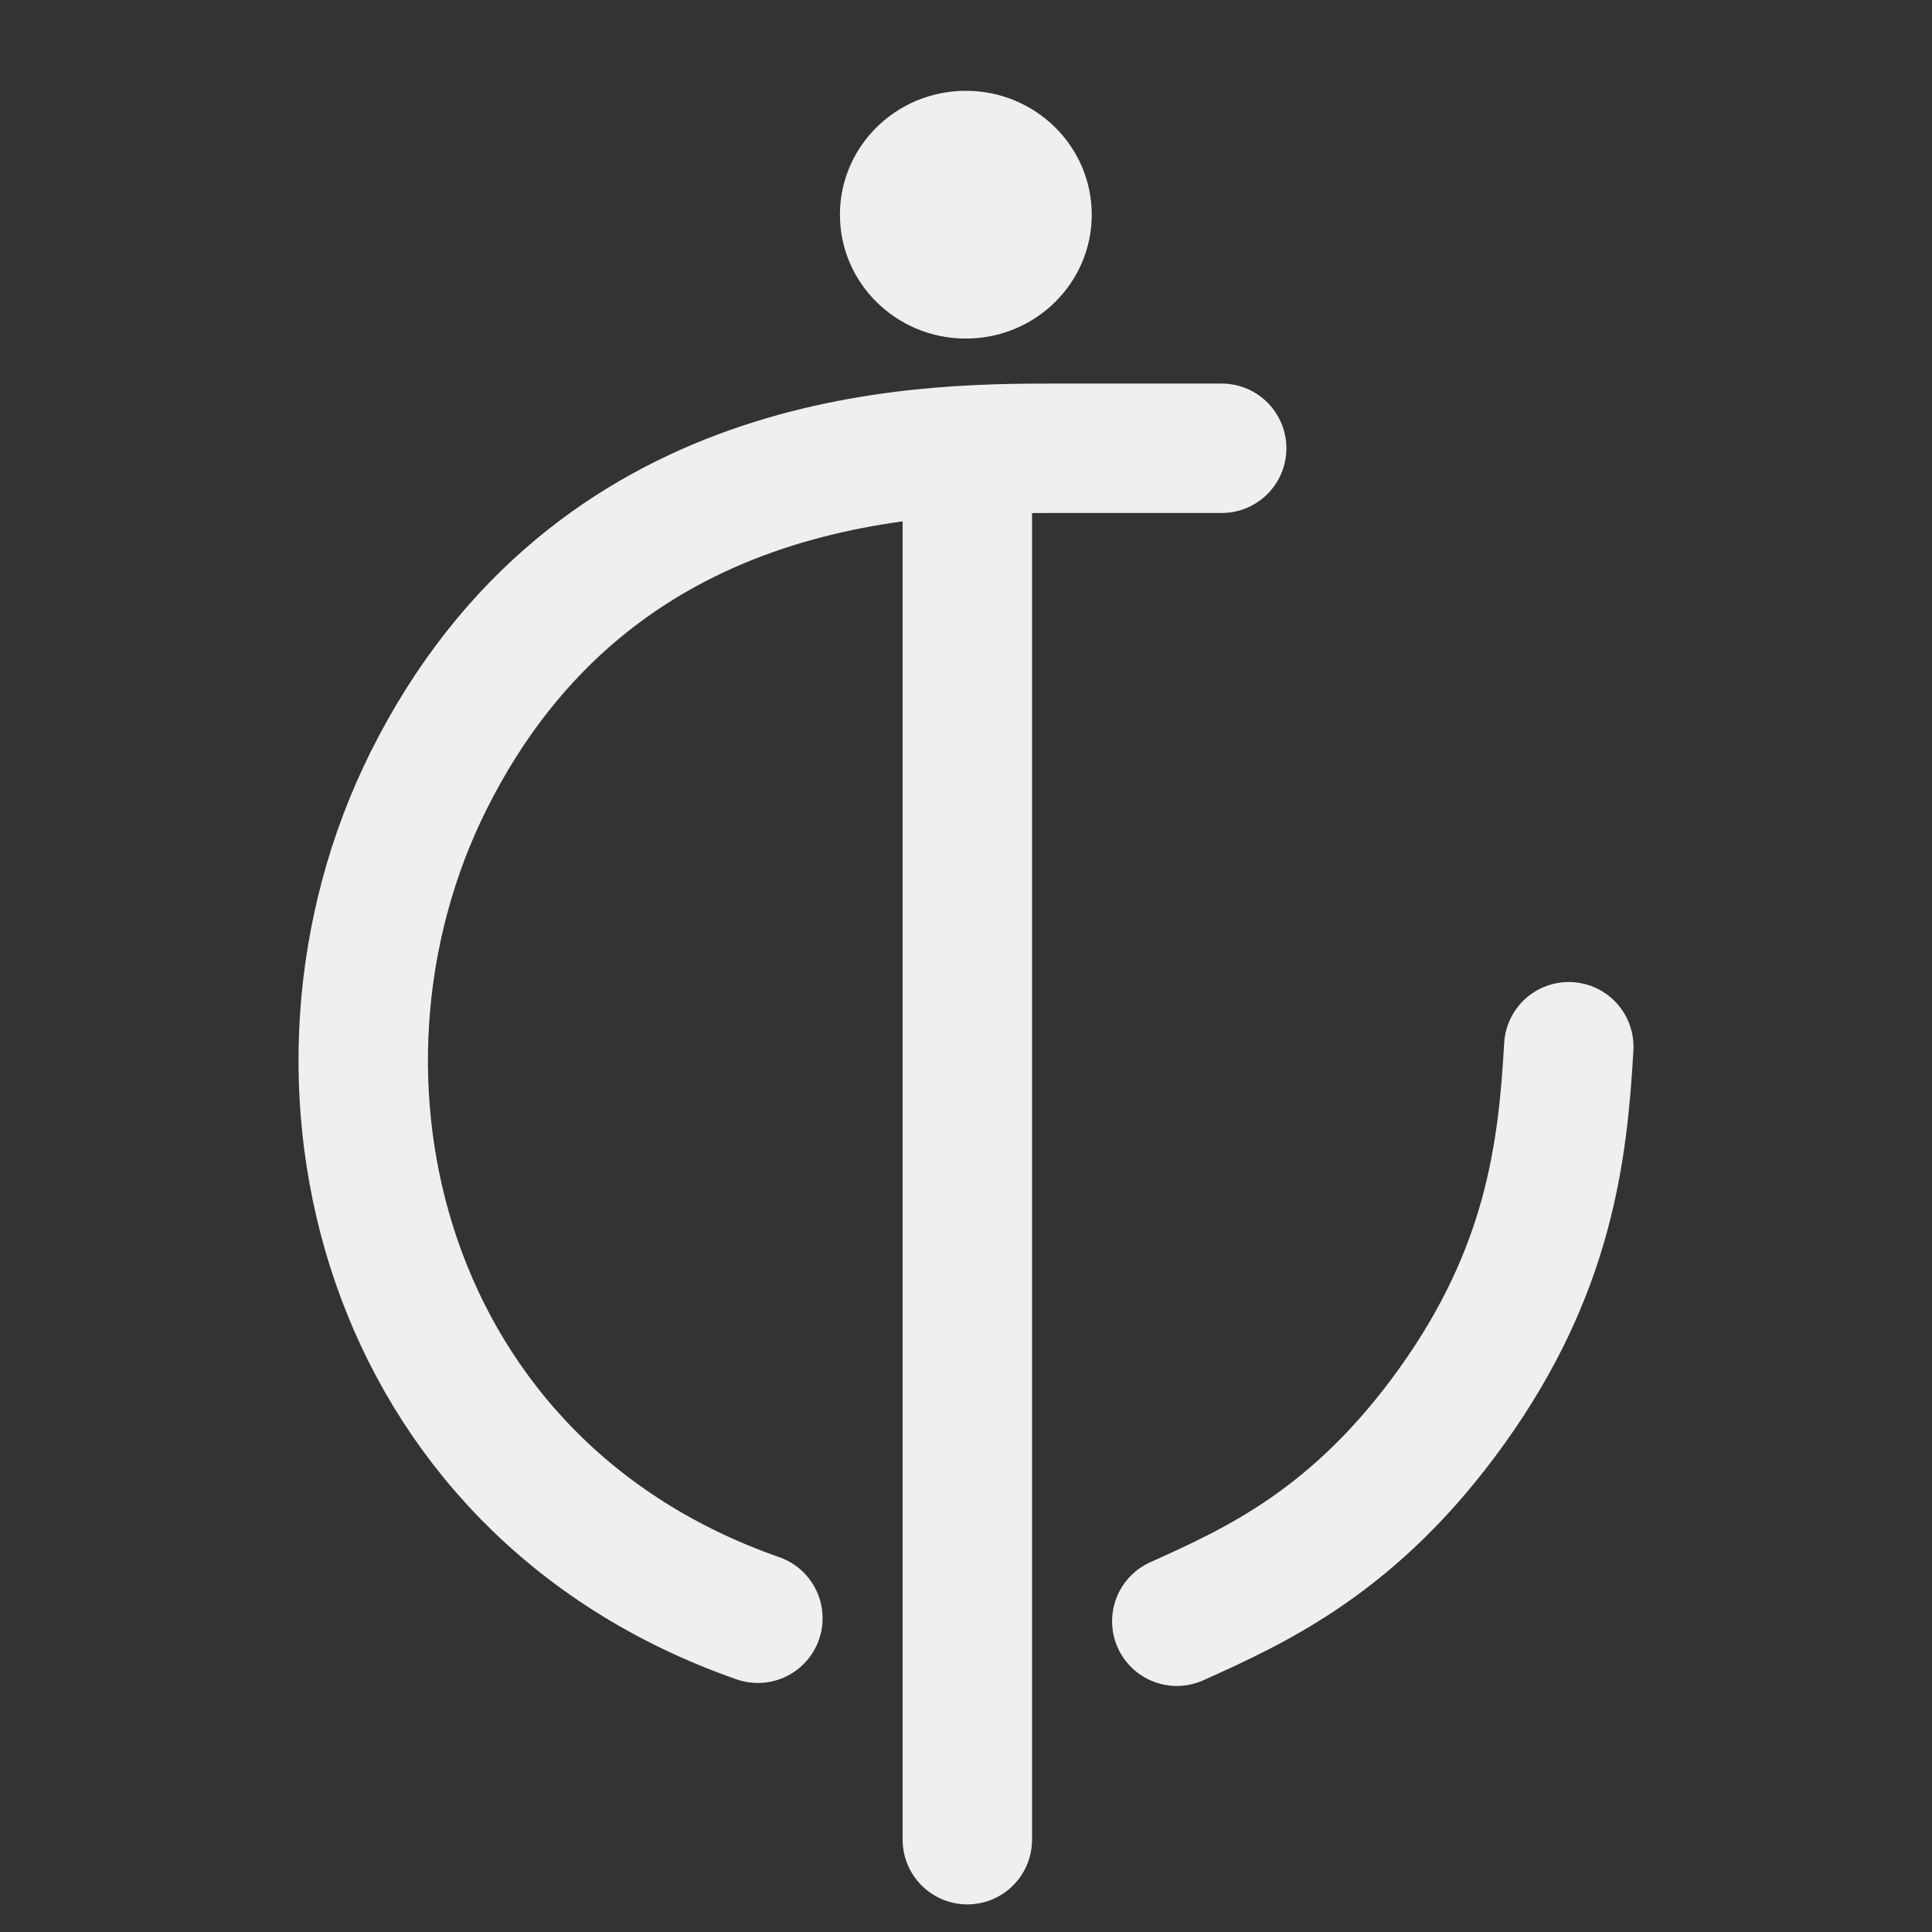<svg width="1000" height="1000" viewBox="0 0 1000 1000" fill="none" xmlns="http://www.w3.org/2000/svg">
<rect x="0" y="0" width="1000" height="1000" fill="#333333" stroke="none"/>
<path class="accent-svg" d="M632.34 232.028H545.608C474.88 232.028 307.094 233.576 221.911 403.943C145.246 557.273 197.13 769.458 392.278 837.604" stroke="#EFEFEF" stroke-width="66.989" stroke-linecap="round"/>
<path class="accent-svg" d="M812 541.786C808.902 597.026 801.468 657.945 751.597 727.64C701.726 797.336 650.41 820.568 609.109 839.153" stroke="#EFEFEF" stroke-width="66.989" stroke-linecap="round"/>
<path class="accent-svg" d="M500.693 252.162V952.215" stroke="#EFEFEF" stroke-width="66.989" stroke-linecap="round"/>
<ellipse class="accent-svg2" cx="499.915" cy="111.12" rx="65.171" ry="64.12" fill="#EFEFEF"/>
</svg>

